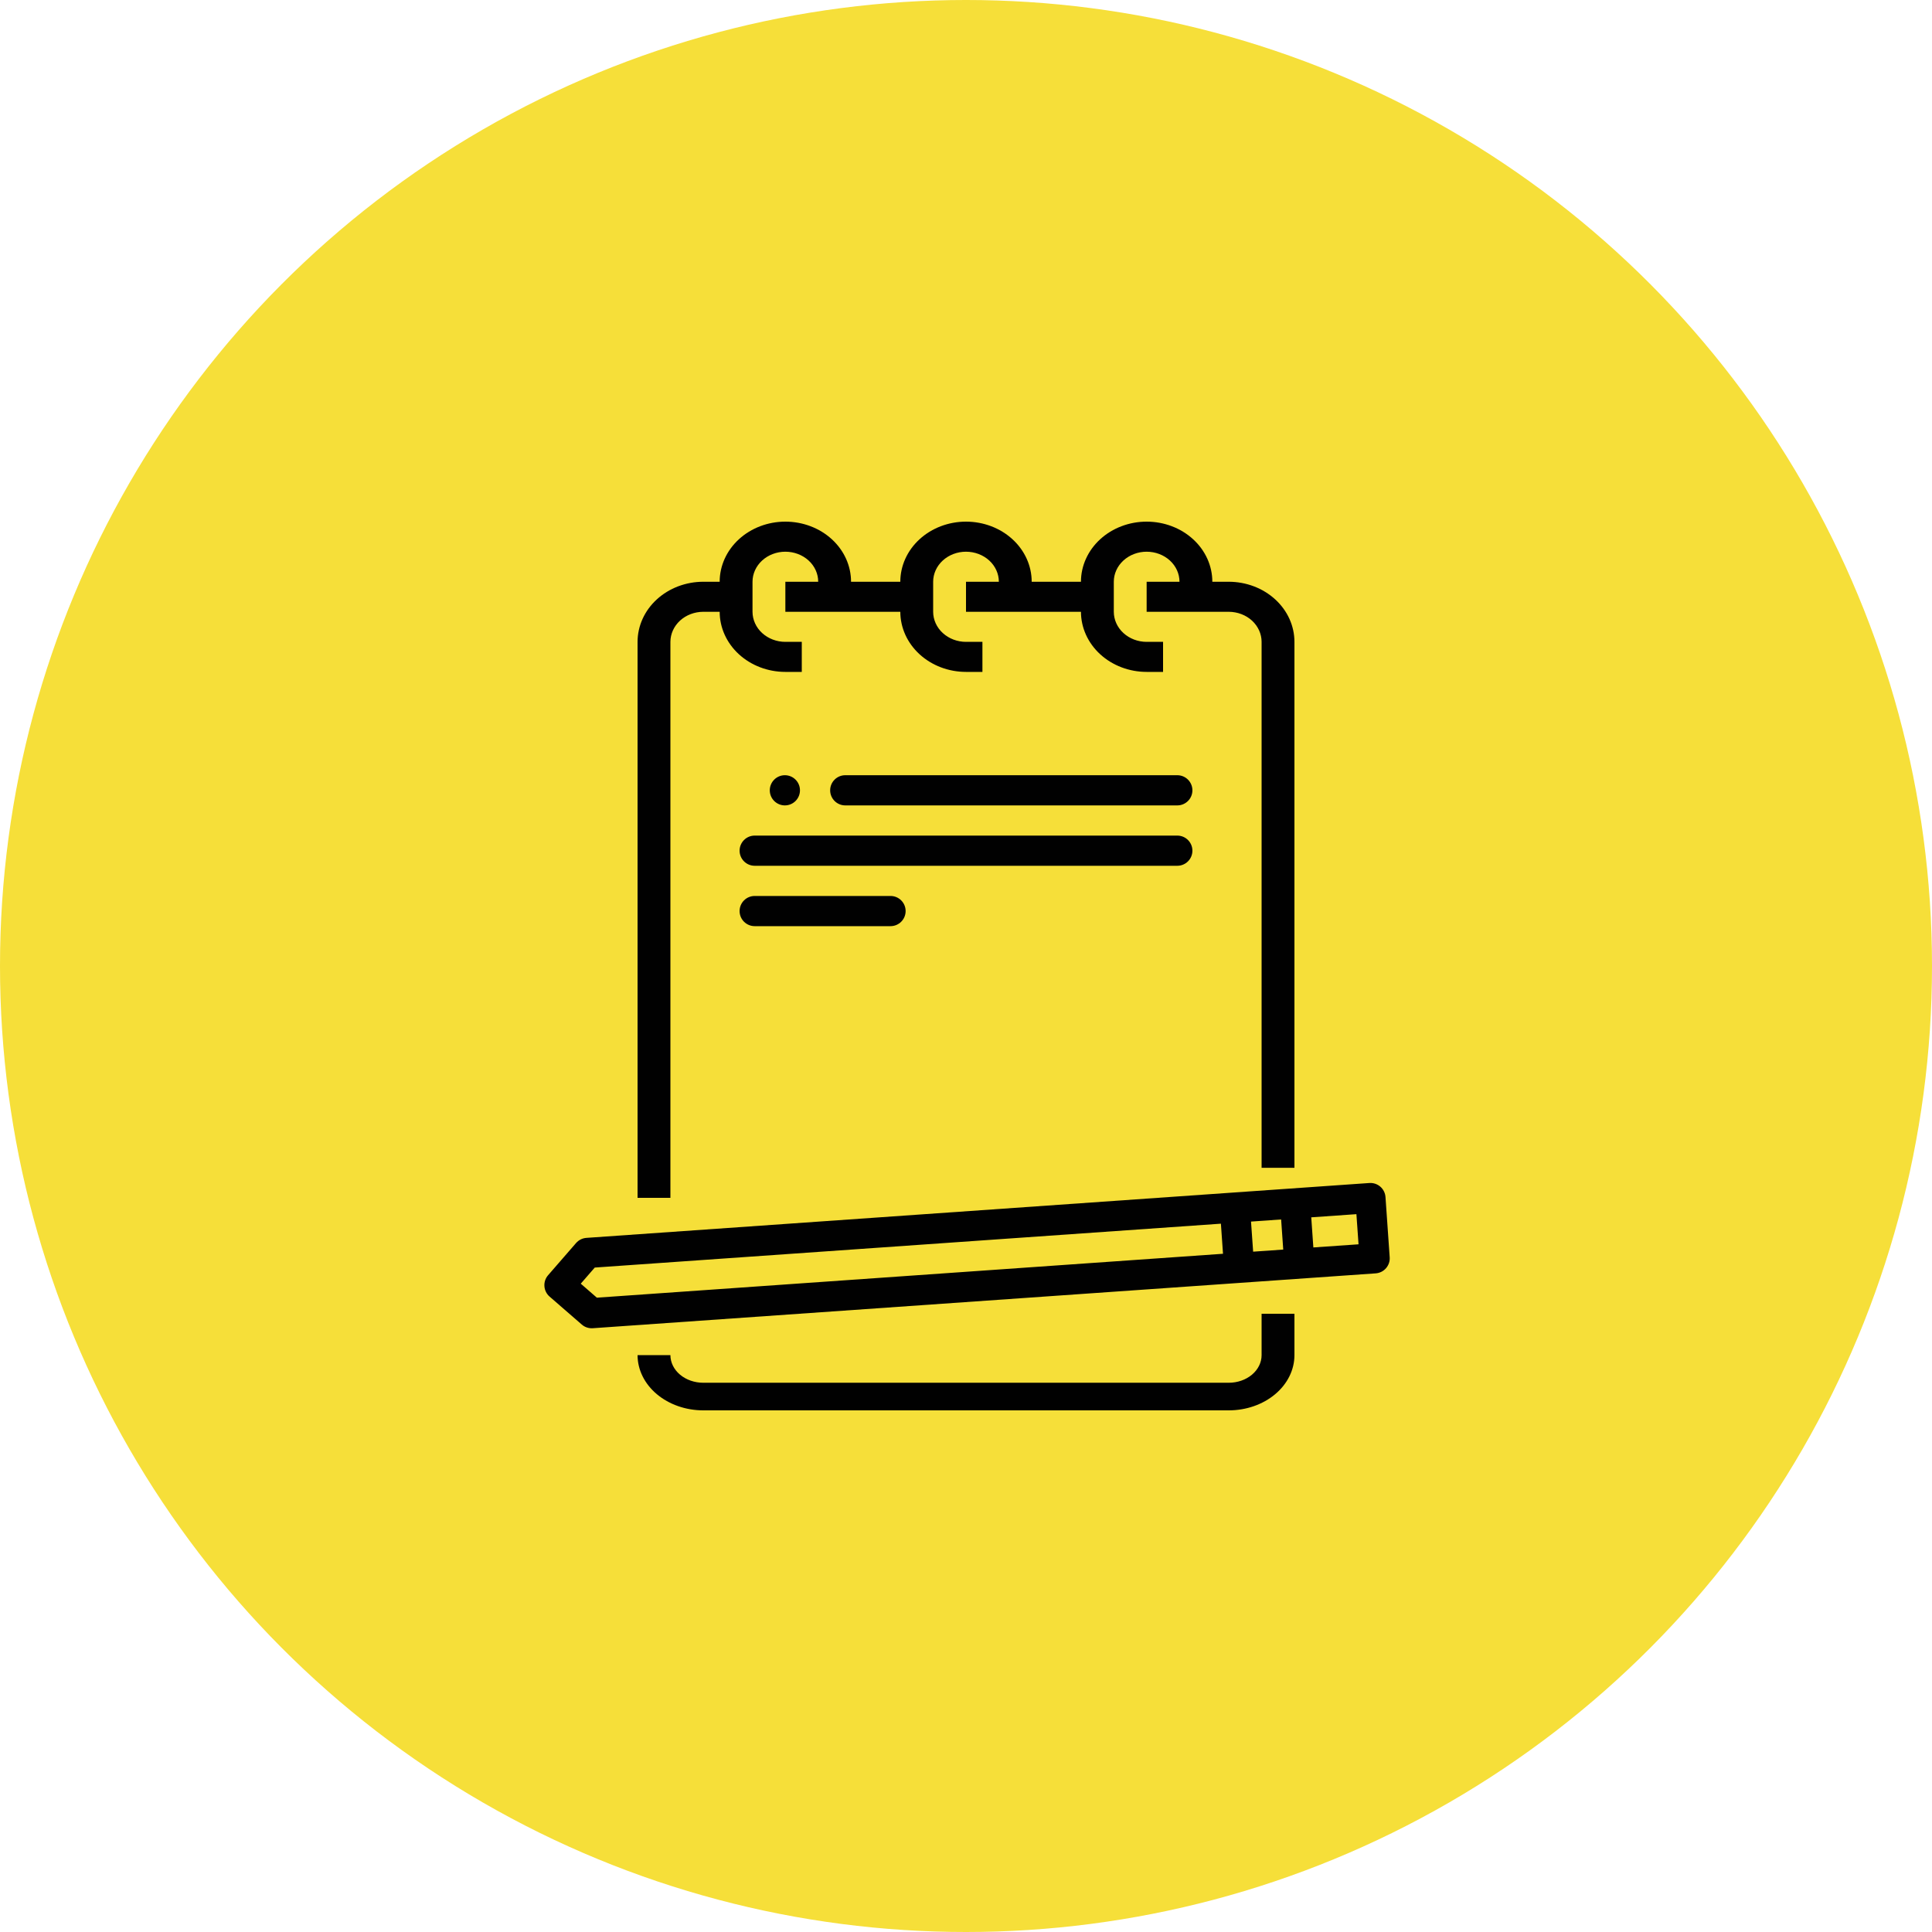 <svg width="80" height="80" viewBox="0 0 80 80" fill="none" xmlns="http://www.w3.org/2000/svg">
<circle cx="40" cy="40" r="40" fill="#F6DF39"/>
<path d="M29.12 24.089C28.399 24.09 27.708 24.352 27.198 24.819C26.688 25.285 26.401 25.918 26.4 26.578V49.6H27.76V26.578C27.761 26.248 27.904 25.932 28.159 25.698C28.414 25.465 28.76 25.334 29.12 25.333H29.8C29.801 25.993 30.088 26.626 30.598 27.093C31.108 27.559 31.799 27.822 32.52 27.822H33.2V26.578H32.52C32.16 26.578 31.814 26.446 31.559 26.213C31.304 25.98 31.161 25.663 31.16 25.333V24.089C31.16 23.759 31.304 23.442 31.559 23.209C31.814 22.976 32.16 22.845 32.52 22.845C32.881 22.845 33.227 22.976 33.482 23.209C33.737 23.442 33.88 23.759 33.88 24.089H32.52V25.333H37.28C37.281 25.993 37.568 26.626 38.078 27.093C38.588 27.559 39.279 27.822 40 27.822H40.68V26.578H40C39.64 26.578 39.294 26.446 39.039 26.213C38.784 25.98 38.641 25.663 38.64 25.333V24.089C38.64 23.759 38.784 23.442 39.039 23.209C39.294 22.976 39.64 22.845 40 22.845C40.361 22.845 40.707 22.976 40.962 23.209C41.217 23.442 41.36 23.759 41.36 24.089H40V25.333H44.76C44.761 25.993 45.048 26.626 45.558 27.093C46.068 27.559 46.759 27.822 47.48 27.822H48.16V26.578H47.48C47.12 26.578 46.774 26.446 46.519 26.213C46.264 25.98 46.121 25.663 46.12 25.333V24.089C46.12 23.759 46.264 23.442 46.519 23.209C46.774 22.976 47.12 22.845 47.48 22.845C47.841 22.845 48.187 22.976 48.442 23.209C48.697 23.442 48.84 23.759 48.84 24.089H47.48V25.333H50.88C51.241 25.334 51.587 25.465 51.842 25.698C52.096 25.932 52.24 26.248 52.24 26.578V48.356H53.6V26.578C53.6 25.918 53.313 25.285 52.803 24.819C52.293 24.352 51.602 24.09 50.88 24.089H50.2C50.2 23.429 49.914 22.796 49.404 22.329C48.894 21.862 48.202 21.6 47.48 21.6C46.759 21.6 46.067 21.862 45.557 22.329C45.047 22.796 44.76 23.429 44.76 24.089H42.72C42.72 23.429 42.434 22.796 41.924 22.329C41.414 21.862 40.722 21.6 40 21.6C39.279 21.6 38.587 21.862 38.077 22.329C37.567 22.796 37.28 23.429 37.28 24.089H35.24C35.24 23.429 34.954 22.796 34.444 22.329C33.934 21.862 33.242 21.6 32.52 21.6C31.799 21.6 31.107 21.862 30.597 22.329C30.087 22.796 29.8 23.429 29.8 24.089H29.12Z" fill="#010101"/>
<path d="M52.24 56.114C52.24 56.417 52.096 56.708 51.842 56.922C51.587 57.136 51.241 57.257 50.88 57.257H29.12C28.76 57.257 28.414 57.136 28.159 56.922C27.904 56.708 27.761 56.417 27.76 56.114H26.4C26.401 56.72 26.688 57.301 27.198 57.73C27.708 58.158 28.399 58.4 29.12 58.4H50.88C51.602 58.4 52.293 58.158 52.803 57.73C53.313 57.301 53.6 56.72 53.6 56.114V54.4H52.24V56.114Z" fill="#010101"/>
<path d="M57.37 49.565C57.358 49.4 57.281 49.246 57.156 49.137C57.031 49.029 56.868 48.974 56.702 48.986L24.282 51.258C24.2 51.264 24.12 51.285 24.047 51.322C23.973 51.359 23.908 51.41 23.854 51.471L22.694 52.806C22.585 52.931 22.531 53.094 22.543 53.259C22.554 53.425 22.631 53.579 22.756 53.688L24.09 54.847C24.204 54.946 24.35 55 24.5 55C24.515 55 24.529 55 24.544 54.999L56.965 52.727C57.046 52.721 57.126 52.699 57.2 52.663C57.273 52.626 57.339 52.575 57.393 52.513C57.446 52.451 57.487 52.379 57.514 52.301C57.54 52.224 57.55 52.141 57.544 52.06L57.37 49.565ZM53.049 50.495L53.136 51.742L51.89 51.829L51.802 50.583L53.049 50.495ZM24.048 53.154L24.628 52.487L50.555 50.67L50.642 51.916L24.715 53.734L24.048 53.154ZM54.383 51.654L54.296 50.407L56.166 50.276L56.254 51.524L54.383 51.654Z" fill="#010101"/>
<path d="M31.875 32.725C31.875 32.38 32.155 32.1 32.5 32.1V32.1C32.845 32.1 33.125 32.38 33.125 32.725V32.725C33.125 33.07 32.845 33.35 32.5 33.35V33.35C32.155 33.35 31.875 33.07 31.875 32.725V32.725Z" fill="#010101"/>
<path d="M34.375 32.725C34.375 32.38 34.655 32.1 35 32.1H48.75C49.095 32.1 49.375 32.38 49.375 32.725V32.725C49.375 33.07 49.095 33.35 48.75 33.35H35C34.655 33.35 34.375 33.07 34.375 32.725V32.725Z" fill="#010101"/>
<path d="M30.625 35.225C30.625 34.88 30.905 34.6 31.25 34.6H48.75C49.095 34.6 49.375 34.88 49.375 35.225V35.225C49.375 35.57 49.095 35.85 48.75 35.85H31.25C30.905 35.85 30.625 35.57 30.625 35.225V35.225Z" fill="#010101"/>
<path d="M30.625 37.725C30.625 37.38 30.905 37.1 31.25 37.1H36.875C37.22 37.1 37.5 37.38 37.5 37.725V37.725C37.5 38.07 37.22 38.35 36.875 38.35H31.25C30.905 38.35 30.625 38.07 30.625 37.725V37.725Z" fill="#010101"/>
</svg>
